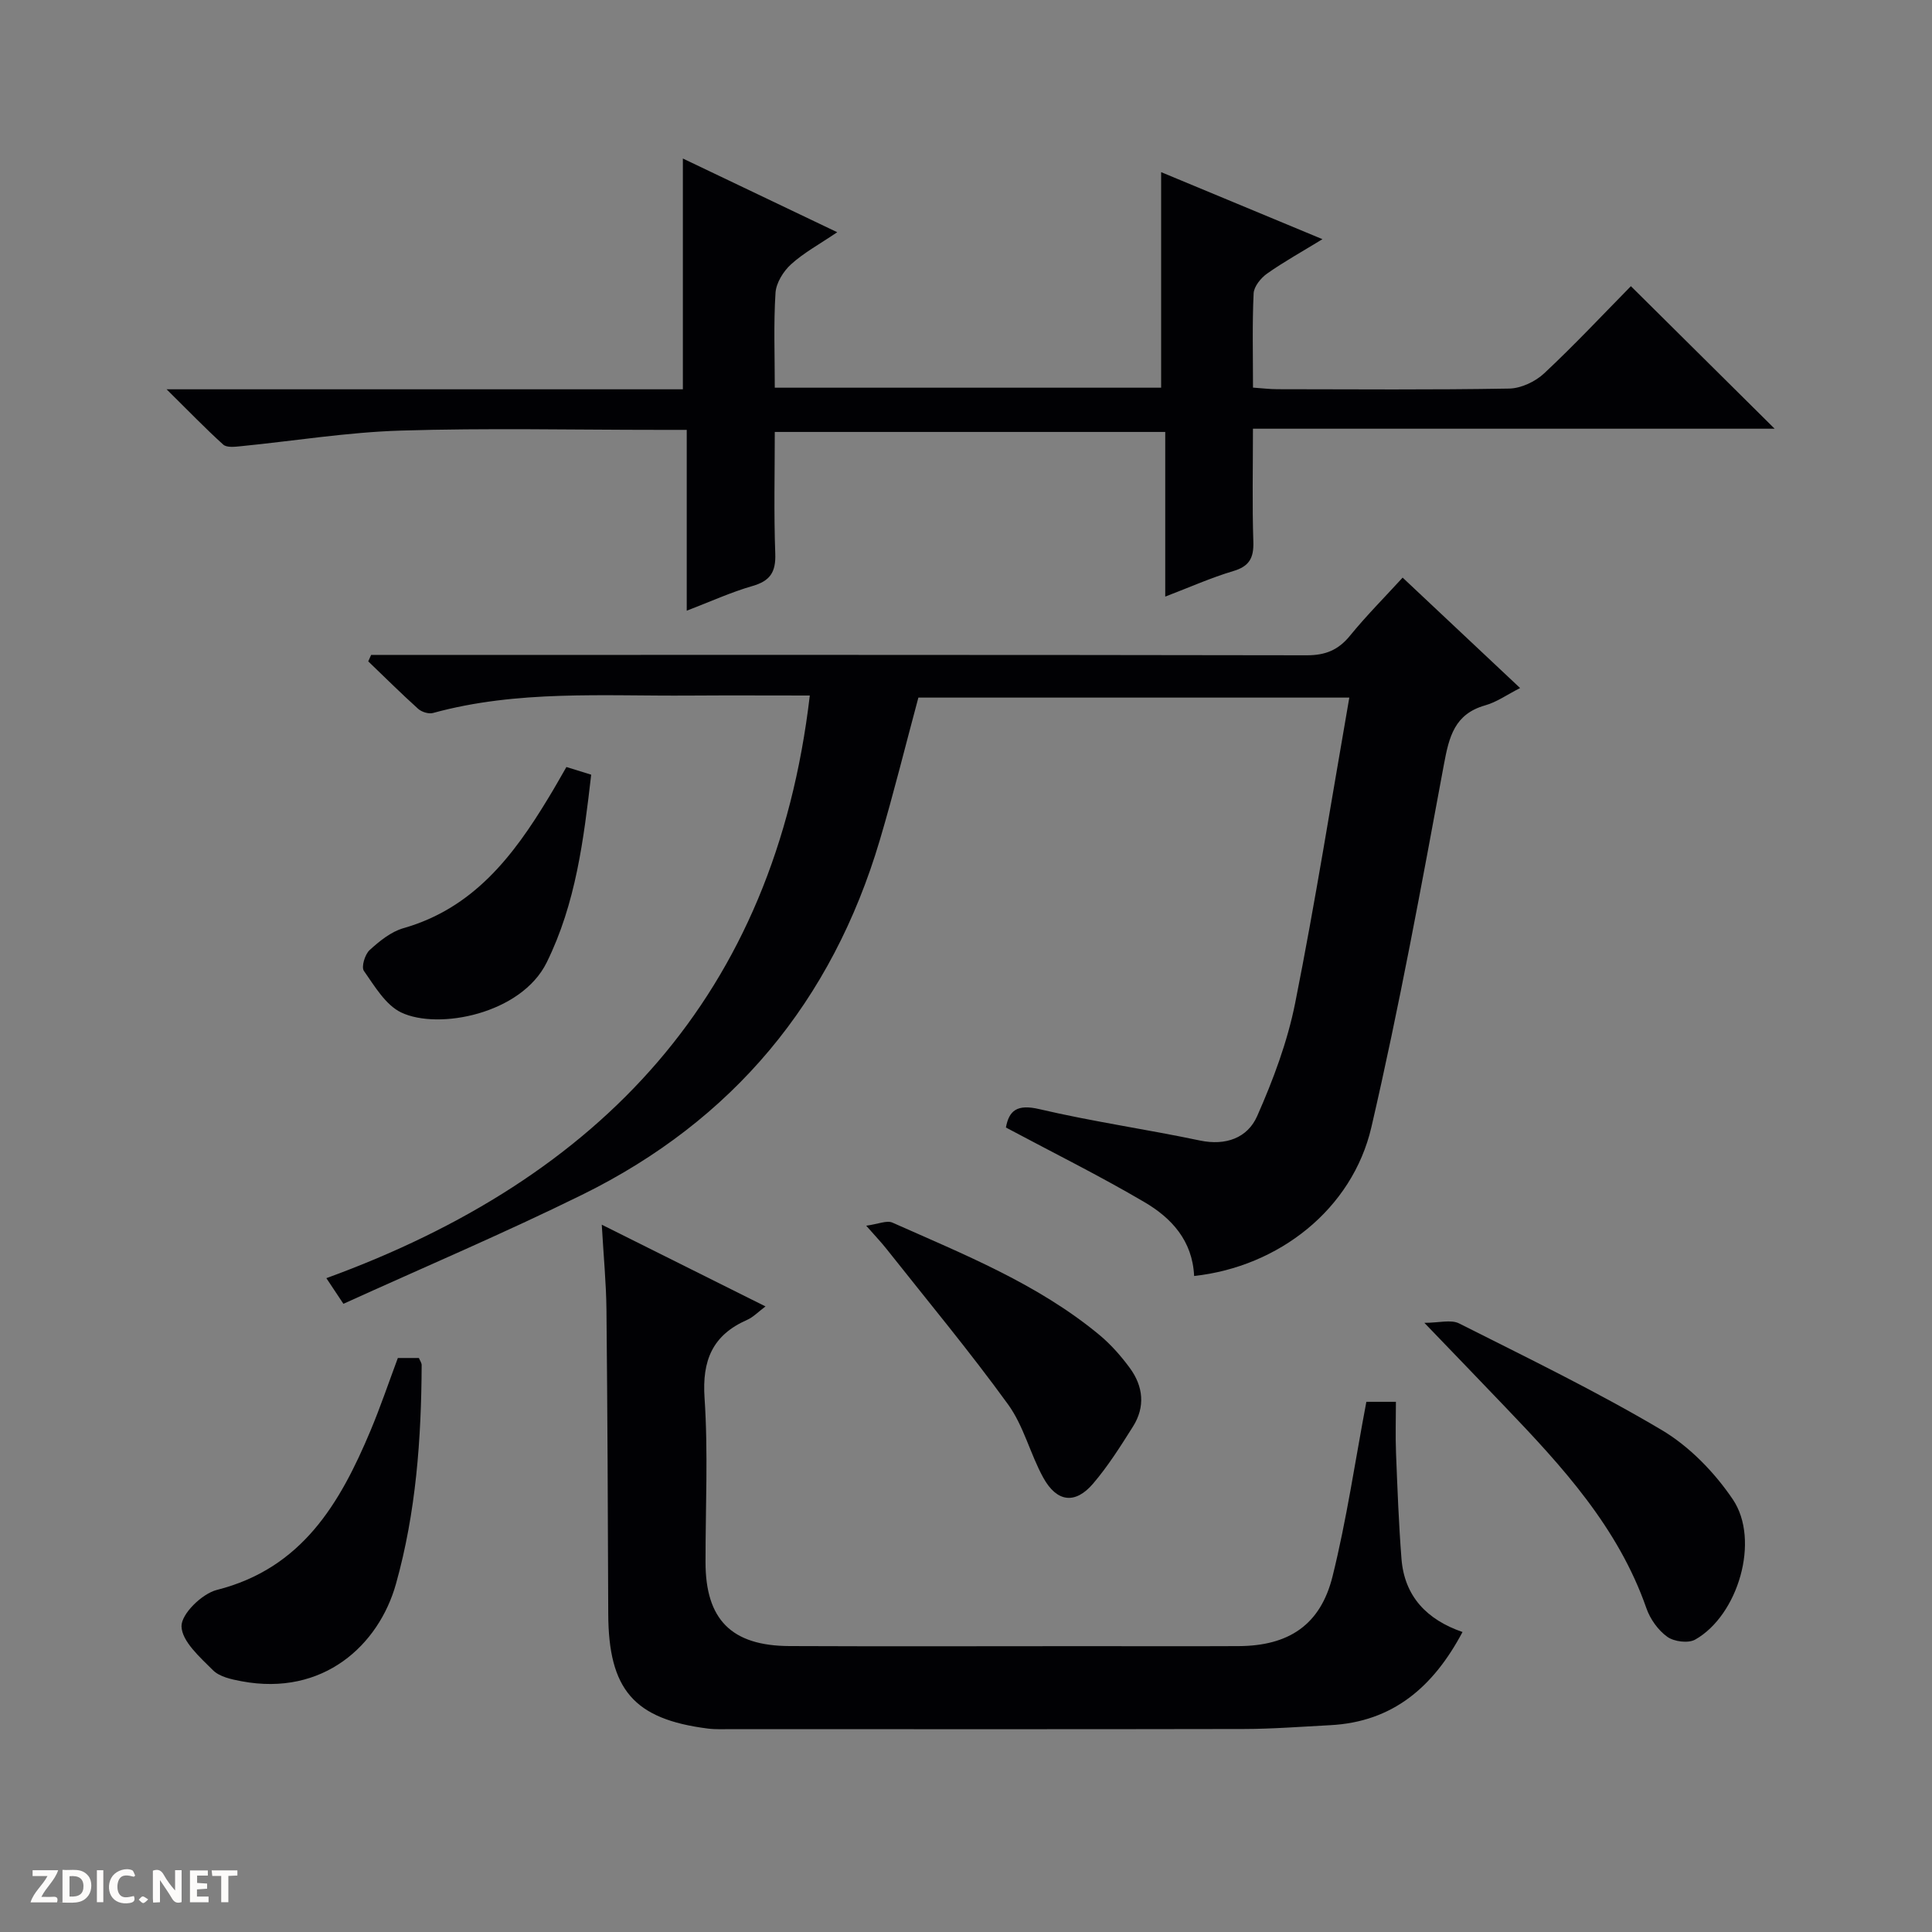 <svg enable-background="new 0 0 400 400" viewBox="0 0 400 400" xmlns="http://www.w3.org/2000/svg"><rect x="0" y="0" width="400" height="400" fill="#808080" stroke="none"/><g fill="#fcfbfa"><path d="m37.59 393.81c-.92.31-1.52.05-2-.78-.7-1.2-1.52-2.34-2.47-3.78v4.59c-.55.03-.95.05-1.41.07-.03-.37-.06-.64-.06-.91 0-1.91 0-3.81 0-5.7 1.13-.41 1.77-.03 2.29.91.62 1.11 1.38 2.14 2.31 3.19v-4.2h1.35v6.61z"/><path d="m12.94 393.88v-6.75c1.9.19 3.93-.54 5.37 1.29.8 1.01.78 2.88.03 3.97-1.37 1.97-3.4 1.51-6.4 1.49m2.45-1.22c2.04.12 2.92-.58 2.89-2.21-.03-1.51-.98-2.19-2.89-2z"/><path d="m11.81 393.87h-5.49c.68-2.18 2.47-3.48 3.51-5.45h-3.08v-1.21h5.29c-.71 2.13-2.44 3.48-3.47 5.51.86 0 1.63.04 2.39-.01.79-.05 1.14.21.85 1.16"/><path d="m39.33 393.86v-6.61h3.7v1.07h-2.22v1.52c.68.04 1.34.09 2.07.13v1.07c-.72.05-1.38.09-2.1.14v1.48h2.4v1.19h-3.85z"/><path d="m27.71 388.56c-1.15-.3-2.46-.61-3.1.64-.37.73-.41 1.93-.06 2.67.63 1.35 1.99.93 3.17.68.35.94-.01 1.32-.93 1.46-1.62.25-3.05-.27-3.76-1.48-.73-1.24-.6-3.03.31-4.17.88-1.11 2.71-1.7 4-1.16.32.13.44.74.65 1.12-.1.08-.19.16-.28.24"/><path d="m49.15 387.24v1.07c-.59.02-1.17.05-1.87.08v5.44h-1.48v-5.44h-1.85c-.05-.4-.08-.73-.13-1.15z"/><path d="m20.06 387.21h1.33v6.62h-1.33z"/><path d="m30.68 393.25c-.39.38-.8.79-1.05.76-.32-.05-.6-.45-.9-.7.26-.24.51-.64.8-.67.29-.04.62.3 1.15.61"/></g><path d="m247.23 264.18c-.34-7.34-4.71-12.01-10.23-15.26-9.26-5.45-18.92-10.24-28.74-15.48.65-3.49 2.28-4.9 6.95-3.8 10.98 2.57 22.18 4.17 33.22 6.49 5.38 1.13 9.86-.55 11.85-5.05 3.32-7.51 6.27-15.39 7.87-23.41 4.15-20.82 7.47-41.8 11.21-63.24-30.2 0-59.73 0-89.22 0-2.63 9.76-5.08 19.71-7.99 29.52-9.9 33.37-30.42 58.05-61.64 73.42-16.21 7.98-32.88 15.06-49.41 22.57-1.43-2.15-2.21-3.33-3.53-5.31 56.83-20.7 92.83-58.61 100.09-120.63-8.31 0-16.61-.05-24.91.01-17.77.13-35.64-1.19-53.11 3.61-.89.24-2.33-.21-3.05-.85-3.54-3.19-6.92-6.55-10.35-9.84.2-.45.4-.89.6-1.34h5.69c62.66 0 125.33-.03 187.99.08 3.86.01 6.54-1.06 8.97-4.04 3.35-4.11 7.1-7.88 10.91-12.04 8.1 7.61 15.96 15 24.32 22.86-2.66 1.35-4.82 2.91-7.24 3.59-6.33 1.8-7.46 6.47-8.53 12.22-4.65 25.1-9.25 50.25-15.02 75.11-3.94 16.96-19.15 28.89-36.7 30.81z" fill="#010104"/><path d="m160.41 80.27h79.99c0-14.71 0-29.26 0-44.63 10.95 4.55 21.84 9.07 33.4 13.88-4.2 2.57-7.96 4.66-11.46 7.12-1.29.91-2.72 2.67-2.79 4.1-.3 6.3-.13 12.63-.13 19.51 1.88.13 3.47.33 5.05.33 15.99.02 31.99.15 47.98-.13 2.47-.04 5.42-1.44 7.25-3.15 6.32-5.91 12.24-12.24 17.96-18.05 10.05 9.97 19.81 19.65 29.76 29.51-35.64 0-71.48 0-108.01 0 0 8.15-.17 15.77.08 23.38.11 3.34-.8 5.11-4.17 6.1-4.57 1.36-8.97 3.33-14.07 5.28 0-11.61 0-22.64 0-34.09-27.05 0-53.6 0-80.84 0 0 8.32-.21 16.77.1 25.21.14 3.82-1.07 5.64-4.73 6.69-4.42 1.27-8.65 3.21-13.6 5.11 0-12.6 0-24.64 0-37.44-2.25 0-4 0-5.75 0-17.83 0-35.67-.4-53.48.15-11.07.34-22.1 2.15-33.15 3.24-1.2.12-2.86.31-3.58-.34-3.66-3.3-7.08-6.86-11.73-11.45h106.89c0-16.15 0-31.58 0-47.78 10.24 4.89 20.46 9.77 31.96 15.26-3.71 2.51-6.93 4.25-9.56 6.64-1.6 1.45-3.09 3.85-3.22 5.92-.41 6.41-.15 12.88-.15 19.63z" fill="#010104"/><path d="m124.59 253.56c11.76 5.87 22.57 11.26 33.9 16.92-1.5 1.12-2.54 2.23-3.82 2.79-7.15 3.15-9.33 8.37-8.8 16.17.76 11.28.19 22.65.2 33.97 0 11.89 5.35 17.34 17.39 17.39 20.33.09 40.65.02 60.98.02 10.66 0 21.33.04 31.99-.01 10.37-.05 16.96-4.37 19.46-14.44 2.91-11.72 4.65-23.72 7-36.14h6.12c0 3.39-.12 6.98.02 10.57.29 7.31.56 14.63 1.13 21.92.61 7.81 5.27 12.63 12.64 15.17-6.04 11.37-14.41 18.61-27.38 19.29-5.97.31-11.95.78-17.92.79-35.32.07-70.64.04-105.96.03-1.66 0-3.35.09-4.99-.12-15.32-1.94-20.57-8.08-20.62-23.79-.07-20.99-.16-41.98-.37-62.97-.06-5.47-.59-10.94-.97-17.56z" fill="#010104"/><path d="m294.9 273.88c3.03 0 5.51-.73 7.19.12 14.11 7.11 28.36 14.02 41.93 22.06 5.77 3.42 10.95 8.77 14.74 14.37 5.71 8.44 1.11 24.01-7.79 29.03-1.43.81-4.38.43-5.78-.58-1.9-1.36-3.54-3.67-4.32-5.91-5.83-16.72-17.41-29.33-29.3-41.74-5.16-5.4-10.34-10.77-16.67-17.35z" fill="#010104"/><path d="m82.37 281.16h4.36c.23.57.57 1.01.57 1.46-.07 15.3-1.17 30.51-5.32 45.31-3.55 12.67-15.05 23.33-31.95 20.16-2.08-.39-4.55-.91-5.93-2.28-2.69-2.69-6.46-6-6.52-9.11-.05-2.55 4.25-6.75 7.31-7.52 17.65-4.47 25.5-17.92 31.82-32.98 2.05-4.89 3.75-9.91 5.66-15.04z" fill="#010104"/><path d="m179.34 253.77c2.49-.34 4.26-1.16 5.43-.64 14.85 6.61 30.04 12.67 42.76 23.18 2.4 1.98 4.54 4.4 6.39 6.92 2.79 3.8 3.23 8.05.64 12.14-2.56 4.06-5.15 8.17-8.25 11.8-3.69 4.32-7.5 3.87-10.31-1.23-2.71-4.91-4.05-10.71-7.29-15.17-7.98-11.01-16.7-21.49-25.15-32.17-1.02-1.3-2.16-2.49-4.22-4.83z" fill="#010104"/><path d="m117.27 158.8c1.83.57 3.23 1 5.13 1.59-1.55 13.37-3.16 26.62-9.22 38.89-5.25 10.64-22.39 14.01-30.1 10.35-3.24-1.54-5.51-5.45-7.74-8.62-.57-.81.21-3.41 1.18-4.3 2.04-1.86 4.42-3.8 7-4.54 14.47-4.12 22.75-14.93 30.01-26.95 1.22-1.99 2.35-4.01 3.74-6.42z" fill="#010104"/></svg>